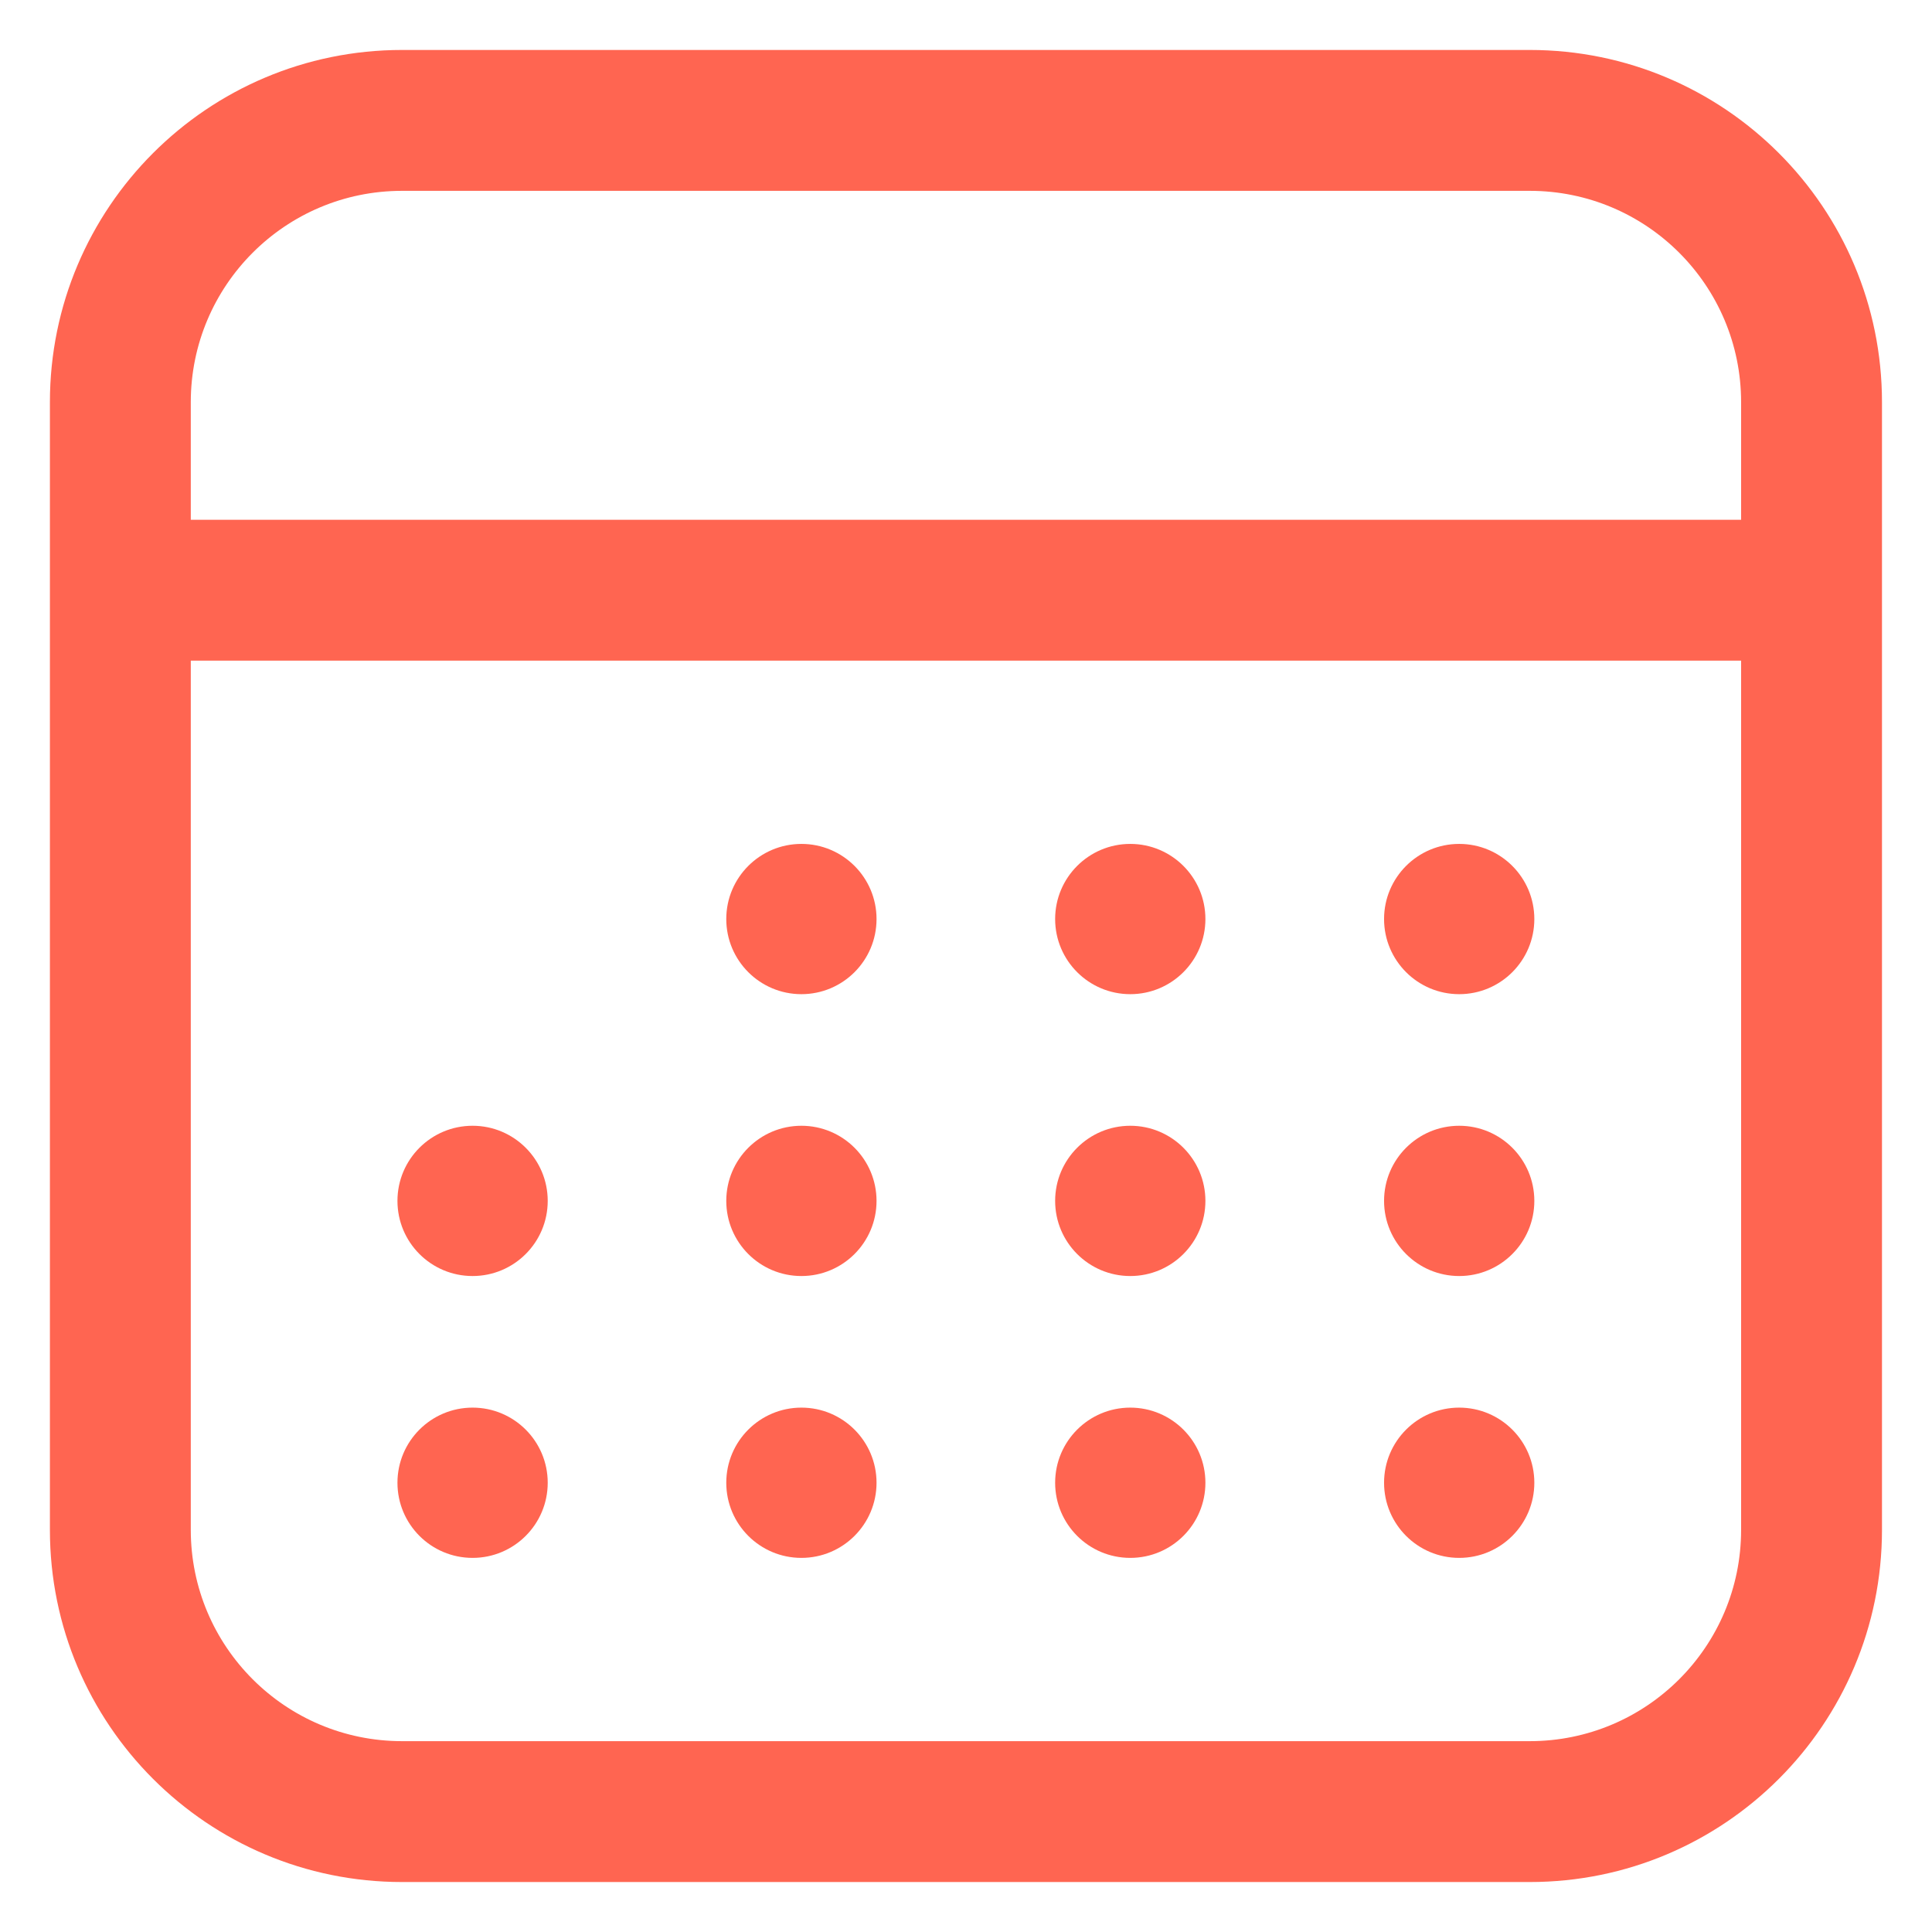 <svg width="36" height="36" viewBox="0 0 36 36" fill="none" xmlns="http://www.w3.org/2000/svg">
<path fill-rule="evenodd" clip-rule="evenodd" d="M7.492 0.931C3.868 0.931 0.93 3.869 0.93 7.494V10.997V28.507C0.93 32.131 3.868 35.069 7.492 35.069H28.505C32.13 35.069 35.068 32.131 35.068 28.507V10.997V7.494C35.068 3.869 32.13 0.931 28.505 0.931H7.492ZM7.492 3.556C5.318 3.556 3.555 5.319 3.555 7.494V9.685H32.443V7.494C32.443 5.319 30.68 3.556 28.505 3.556H7.492ZM3.555 28.507C3.555 30.681 5.318 32.444 7.492 32.444H28.505C30.68 32.444 32.443 30.681 32.443 28.507V12.31H3.555V28.507Z" fill="#FF6551"/>
<path d="M21.061 15.725C20.288 15.725 19.661 16.352 19.661 17.125C19.661 17.898 20.288 18.525 21.061 18.525C21.834 18.525 22.461 17.898 22.461 17.125C22.461 16.352 21.834 15.725 21.061 15.725Z" fill="#FF6551"/>
<path d="M14.933 15.725C14.16 15.725 13.533 16.352 13.533 17.125C13.533 17.898 14.16 18.525 14.933 18.525C15.706 18.525 16.333 17.898 16.333 17.125C16.333 16.352 15.706 15.725 14.933 15.725Z" fill="#FF6551"/>
<path d="M14.933 20.977C14.16 20.977 13.533 21.604 13.533 22.377C13.533 23.15 14.16 23.777 14.933 23.777C15.706 23.777 16.333 23.15 16.333 22.377C16.333 21.604 15.706 20.977 14.933 20.977Z" fill="#FF6551"/>
<path d="M8.806 20.977C8.032 20.977 7.406 21.604 7.406 22.377C7.406 23.15 8.032 23.777 8.806 23.777C9.579 23.777 10.206 23.15 10.206 22.377C10.206 21.604 9.579 20.977 8.806 20.977Z" fill="#FF6551"/>
<path d="M8.806 26.229C8.032 26.229 7.406 26.856 7.406 27.629C7.406 28.402 8.032 29.029 8.806 29.029C9.579 29.029 10.206 28.402 10.206 27.629C10.206 26.856 9.579 26.229 8.806 26.229Z" fill="#FF6551"/>
<path d="M14.933 26.229C14.16 26.229 13.533 26.856 13.533 27.629C13.533 28.402 14.16 29.029 14.933 29.029C15.706 29.029 16.333 28.402 16.333 27.629C16.333 26.856 15.706 26.229 14.933 26.229Z" fill="#FF6551"/>
<path d="M21.061 26.229C20.288 26.229 19.661 26.856 19.661 27.629C19.661 28.402 20.288 29.029 21.061 29.029C21.834 29.029 22.461 28.402 22.461 27.629C22.461 26.856 21.834 26.229 21.061 26.229Z" fill="#FF6551"/>
<path d="M27.19 26.229C26.417 26.229 25.79 26.856 25.79 27.629C25.79 28.402 26.417 29.029 27.19 29.029C27.963 29.029 28.59 28.402 28.59 27.629C28.59 26.856 27.963 26.229 27.19 26.229Z" fill="#FF6551"/>
<path d="M27.19 20.977C26.417 20.977 25.79 21.604 25.79 22.377C25.79 23.15 26.417 23.777 27.19 23.777C27.963 23.777 28.59 23.15 28.59 22.377C28.59 21.604 27.963 20.977 27.19 20.977Z" fill="#FF6551"/>
<path d="M27.19 15.725C26.417 15.725 25.79 16.352 25.79 17.125C25.79 17.898 26.417 18.525 27.19 18.525C27.963 18.525 28.59 17.898 28.59 17.125C28.59 16.352 27.963 15.725 27.19 15.725Z" fill="#FF6551"/>
<path d="M21.061 20.977C20.288 20.977 19.661 21.604 19.661 22.377C19.661 23.15 20.288 23.777 21.061 23.777C21.834 23.777 22.461 23.15 22.461 22.377C22.461 21.604 21.834 20.977 21.061 20.977Z" fill="#FF6551"/>
</svg>

